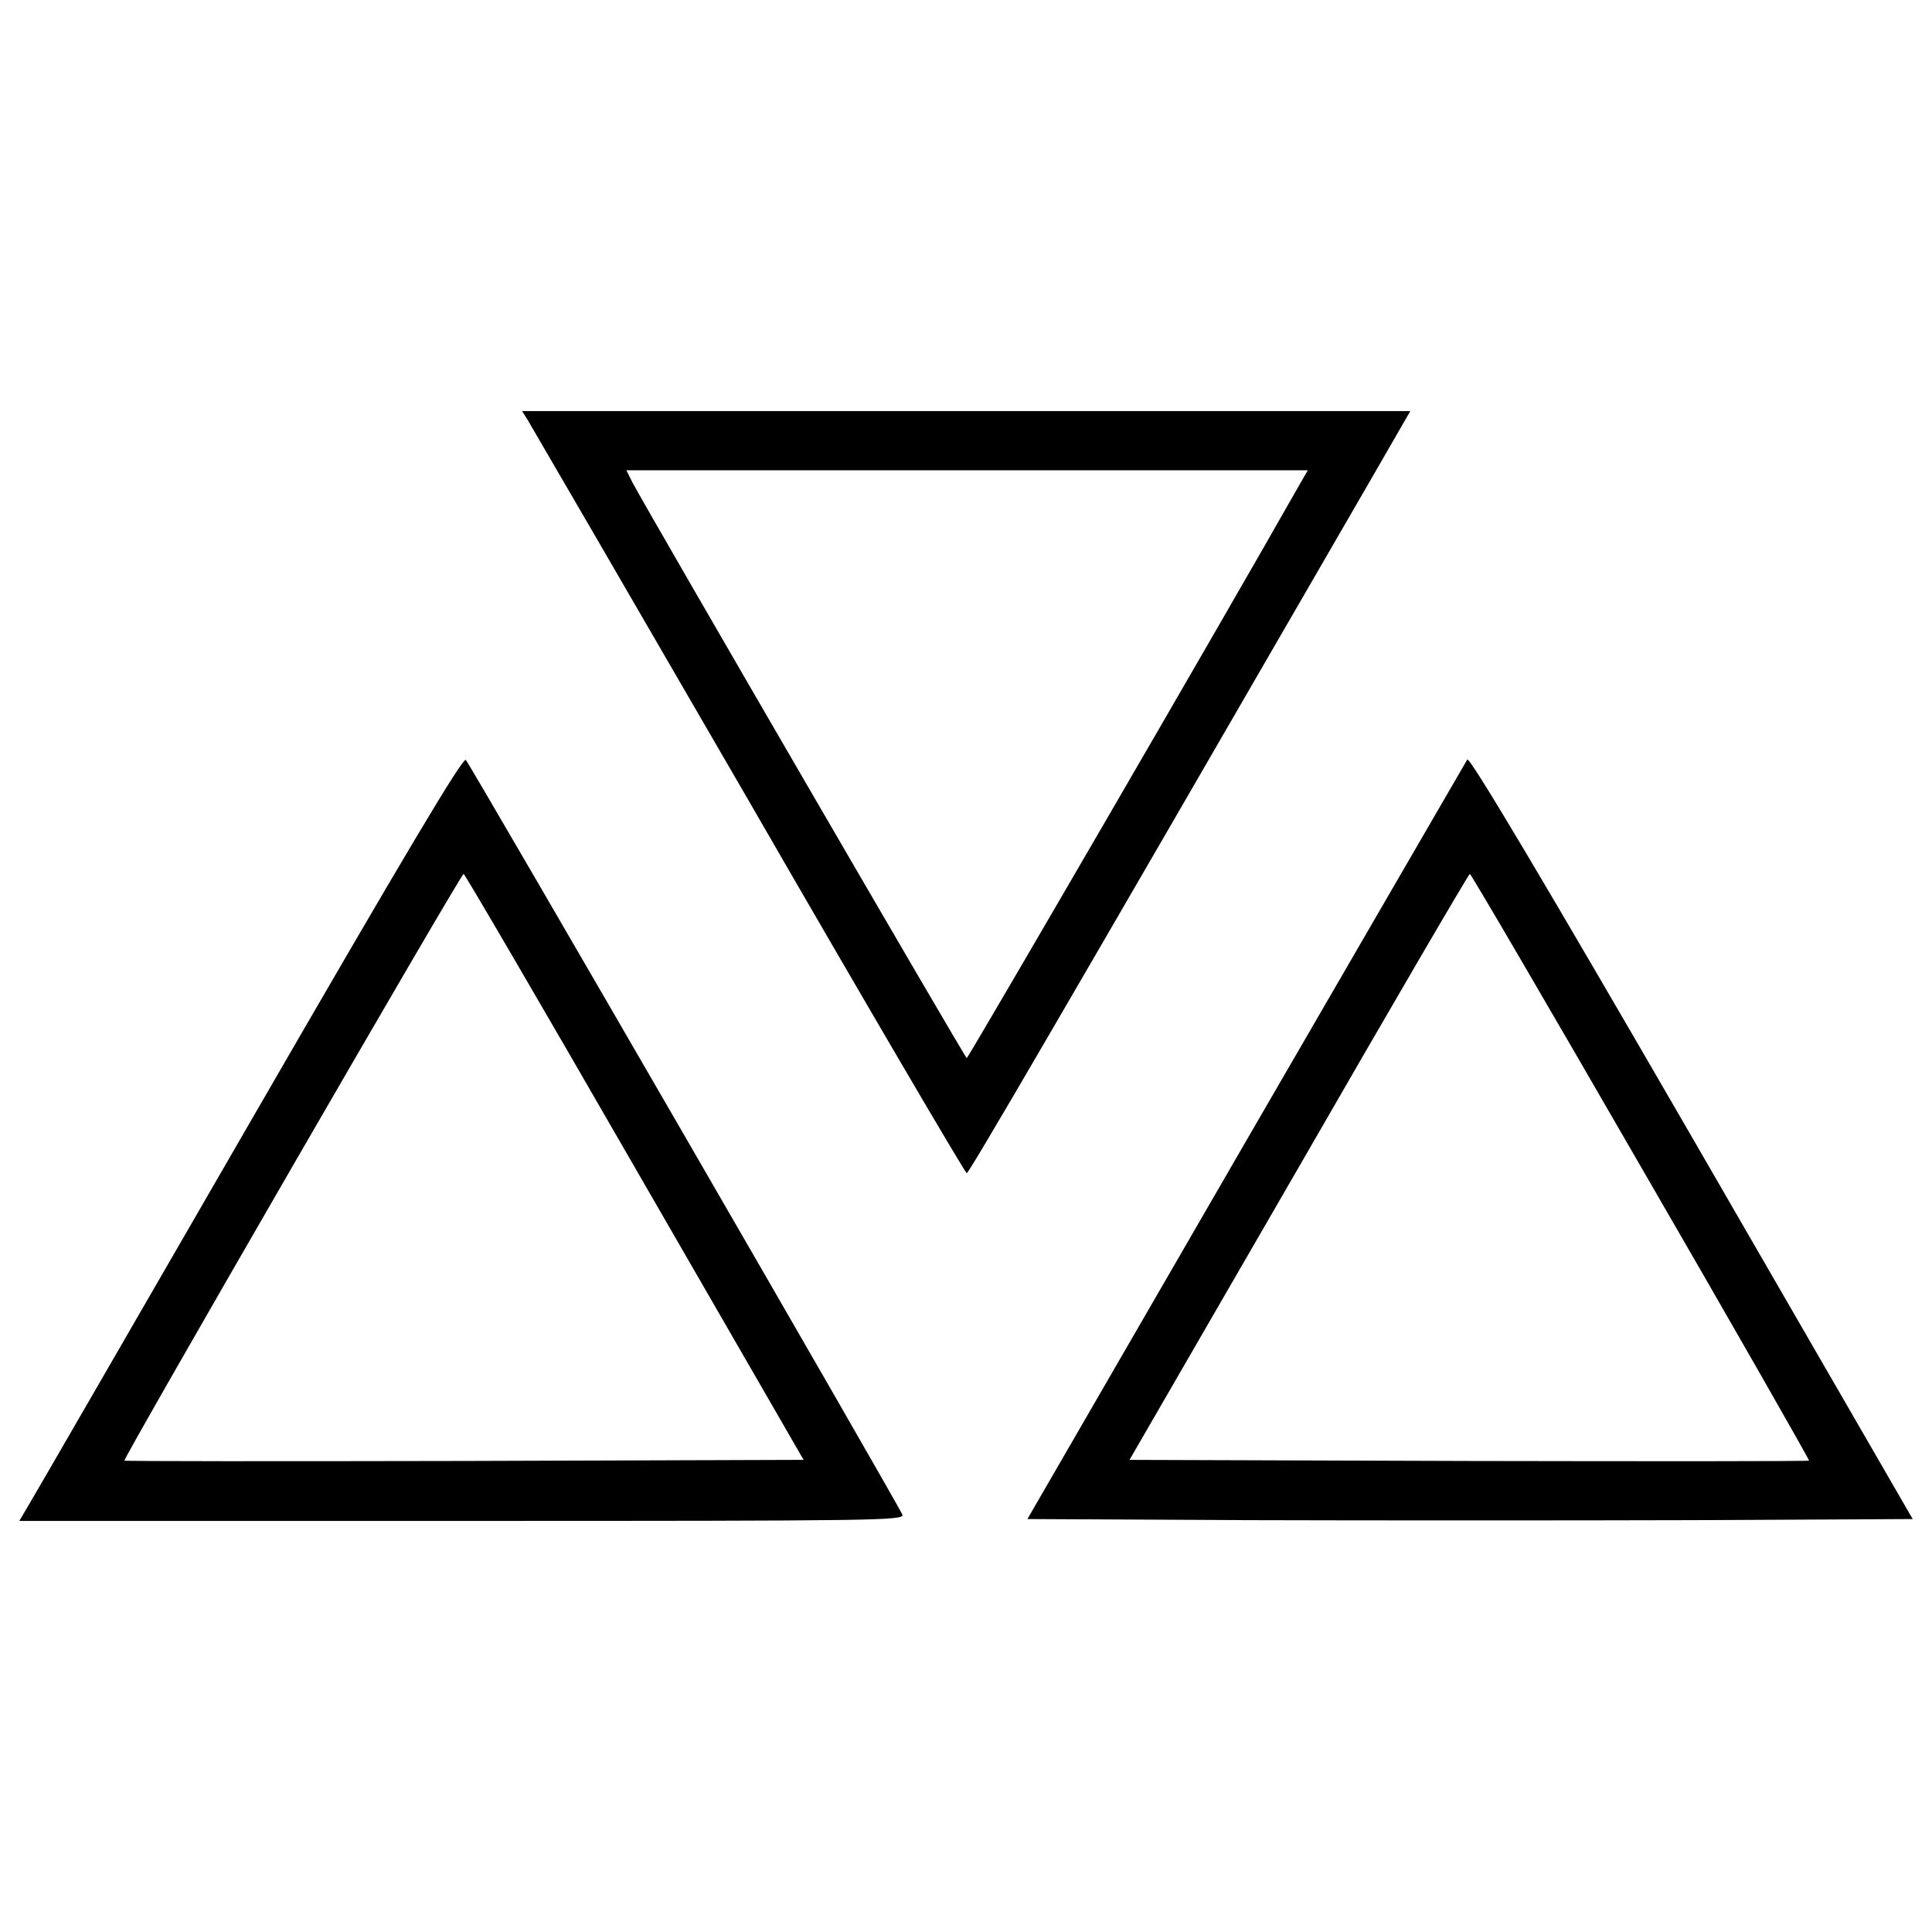 <?xml version="1.0" encoding="utf-8"?>
<!-- Svg Vector Icons : http://www.onlinewebfonts.com/icon -->
<!DOCTYPE svg PUBLIC "-//W3C//DTD SVG 1.1//EN" "http://www.w3.org/Graphics/SVG/1.1/DTD/svg11.dtd">
<svg version="1.1" xmlns="http://www.w3.org/2000/svg" xmlns:xlink="http://www.w3.org/1999/xlink" x="0px" y="0px" viewBox="0 0 1000 1000" enable-background="new 0 0 1000 1000" xml:space="preserve">
<g><g transform="translate(0,511) scale(0.1,-0.1)"><path d="M2729,2940.1c15.3-24.9,530.4-911.4,1145-1972.3C4486.8-94.9,4996.2-962.3,5003.8-962.3c11.5,0,451.9,754.4,2100.6,3605.6l195.3,338.9H5000H2702.2L2729,2940.1z M6704.2,2562.9C6392.1,2009.5,5011.5-366.8,5003.8-366.8c-7.7,0-1646.7,2822.4-1729.1,2977.5l-32.6,65.1h1763.5h1763.5L6704.2,2562.9z"/><path d="M1289.1-707.6C684-1755,168.9-2647.3,144-2687.5l-44-74.7h2292c2163.7,0,2290.1,1.9,2278.6,32.5c-19.2,49.8-2234.6,3879.4-2259.5,3906.2C2395.9,1191.9,2101,697.9,1289.1-707.6z M3284.3-929.7l875.1-1516.5l-1754-5.7c-965.1-1.9-1757.8-1.9-1761.6,1.9c-7.7,9.6,1742.5,3038.8,1755.9,3036.9C2405.4,586.8,2803.7-94.9,3284.3-929.7z"/><path d="M7594.6,1178.5c-7.7-13.4-524.7-903.8-1147-1978L5317.9-2752.6l1145.1-5.7c629.9-1.9,1660.1-1.9,2292,0l1145.1,5.7l-1143.2,1978C7981.3,565.7,7606,1195.7,7594.6,1178.5z M8492.6-927.8c482.5-832.9,873.1-1518.4,871.2-1522.3c-3.9-3.8-796.6-3.8-1761.6-1.9l-1755.9,5.7l877,1516.5c480.6,834.9,878.9,1516.5,884.6,1516.5C7613.7,586.8,8012-94.9,8492.6-927.8z"/></g></g>
</svg>